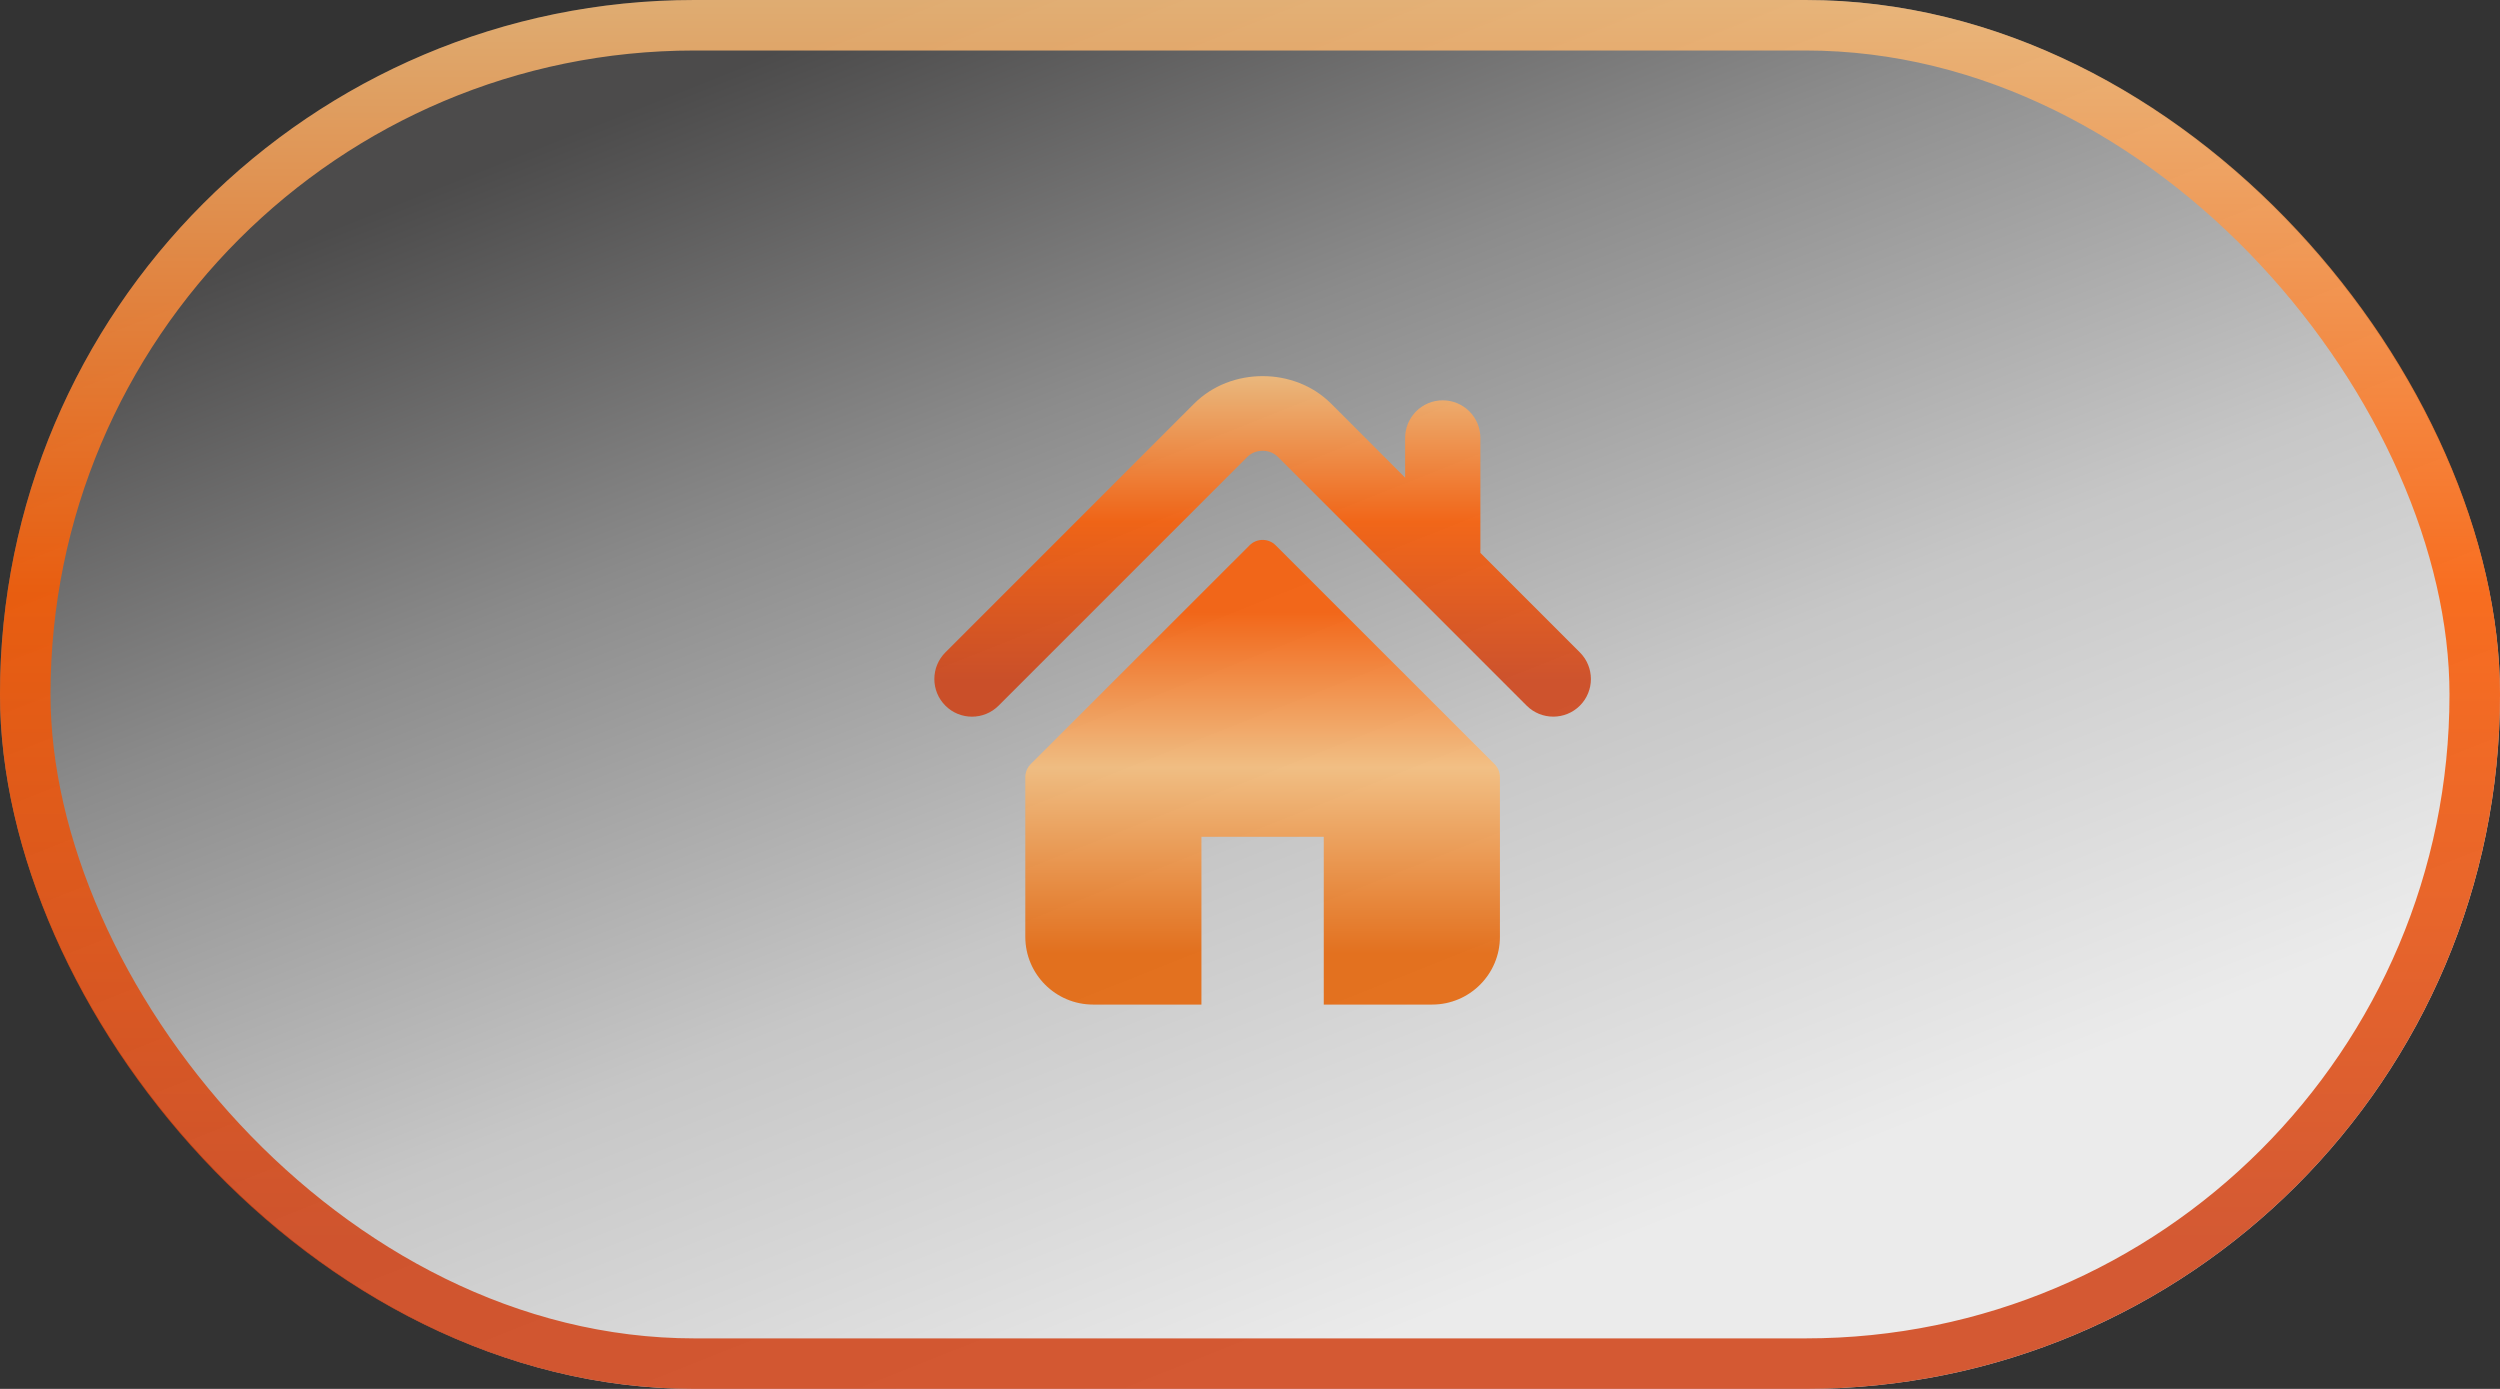 <svg width="99" height="55" viewBox="0 0 99 55" fill="none" xmlns="http://www.w3.org/2000/svg">
<rect x="0" y="0" width="99" height="55" fill="#333333" stroke="none"/>
<rect width="99" height="55" rx="27.5" fill="url(#paint0_linear_189_45)" fill-opacity="0.9"/>
<rect x="1" y="1" width="97" height="53" rx="26.5" stroke="url(#paint1_linear_189_45)" stroke-opacity="0.85" stroke-width="2"/>
<g clip-path="url(#clip0_189_45)">
<path d="M62.564 25.836L58.623 21.895V17.343C58.623 16.52 57.956 15.853 57.132 15.853C56.31 15.853 55.643 16.52 55.643 17.343V18.915L52.709 15.981C51.258 14.531 48.736 14.533 47.289 15.983L37.436 25.836C36.855 26.418 36.855 27.361 37.436 27.943C38.018 28.526 38.963 28.526 39.545 27.943L49.396 18.091C49.717 17.771 50.283 17.771 50.602 18.09L60.455 27.943C60.748 28.235 61.128 28.379 61.509 28.379C61.891 28.379 62.272 28.234 62.564 27.943C63.145 27.361 63.145 26.418 62.564 25.836Z" fill="url(#paint2_linear_189_45)" fill-opacity="0.85"/>
<path d="M50.517 21.595C50.231 21.309 49.768 21.309 49.482 21.595L40.816 30.258C40.679 30.395 40.602 30.582 40.602 30.777V37.096C40.602 38.579 41.804 39.781 43.287 39.781H47.577V33.136H52.421V39.781H56.712C58.195 39.781 59.397 38.579 59.397 37.096V30.777C59.397 30.582 59.32 30.395 59.183 30.258L50.517 21.595Z" fill="url(#paint3_linear_189_45)" fill-opacity="0.85"/>
</g>
<defs>
<linearGradient id="paint0_linear_189_45" x1="46.75" y1="-5" x2="71.063" y2="56.203" gradientUnits="userSpaceOnUse">
<stop offset="0.01" stop-color="#4F4E4E"/>
<stop offset="0.267" stop-color="#959595"/>
<stop offset="0.556" stop-color="#D7D7D7"/>
<stop offset="0.859" stop-color="white"/>
</linearGradient>
<linearGradient id="paint1_linear_189_45" x1="49.5" y1="0" x2="49.5" y2="55" gradientUnits="userSpaceOnUse">
<stop stop-color="#F9BE79"/>
<stop offset="0.427" stop-color="#FE5B00"/>
<stop offset="0.891" stop-color="#D04013"/>
</linearGradient>
<linearGradient id="paint2_linear_189_45" x1="50" y1="14.895" x2="50" y2="28.38" gradientUnits="userSpaceOnUse">
<stop stop-color="#F9BE79"/>
<stop offset="0.427" stop-color="#FE5B00"/>
<stop offset="0.891" stop-color="#D04013"/>
</linearGradient>
<linearGradient id="paint3_linear_189_45" x1="49.999" y1="21.38" x2="49.999" y2="39.781" gradientUnits="userSpaceOnUse">
<stop offset="0.156" stop-color="#FE5B00"/>
<stop offset="0.49" stop-color="#F9BE79"/>
<stop offset="0.891" stop-color="#E66000"/>
</linearGradient>
<clipPath id="clip0_189_45">
<rect width="26" height="26" fill="white" transform="translate(37 14)"/>
</clipPath>
</defs>
</svg>
